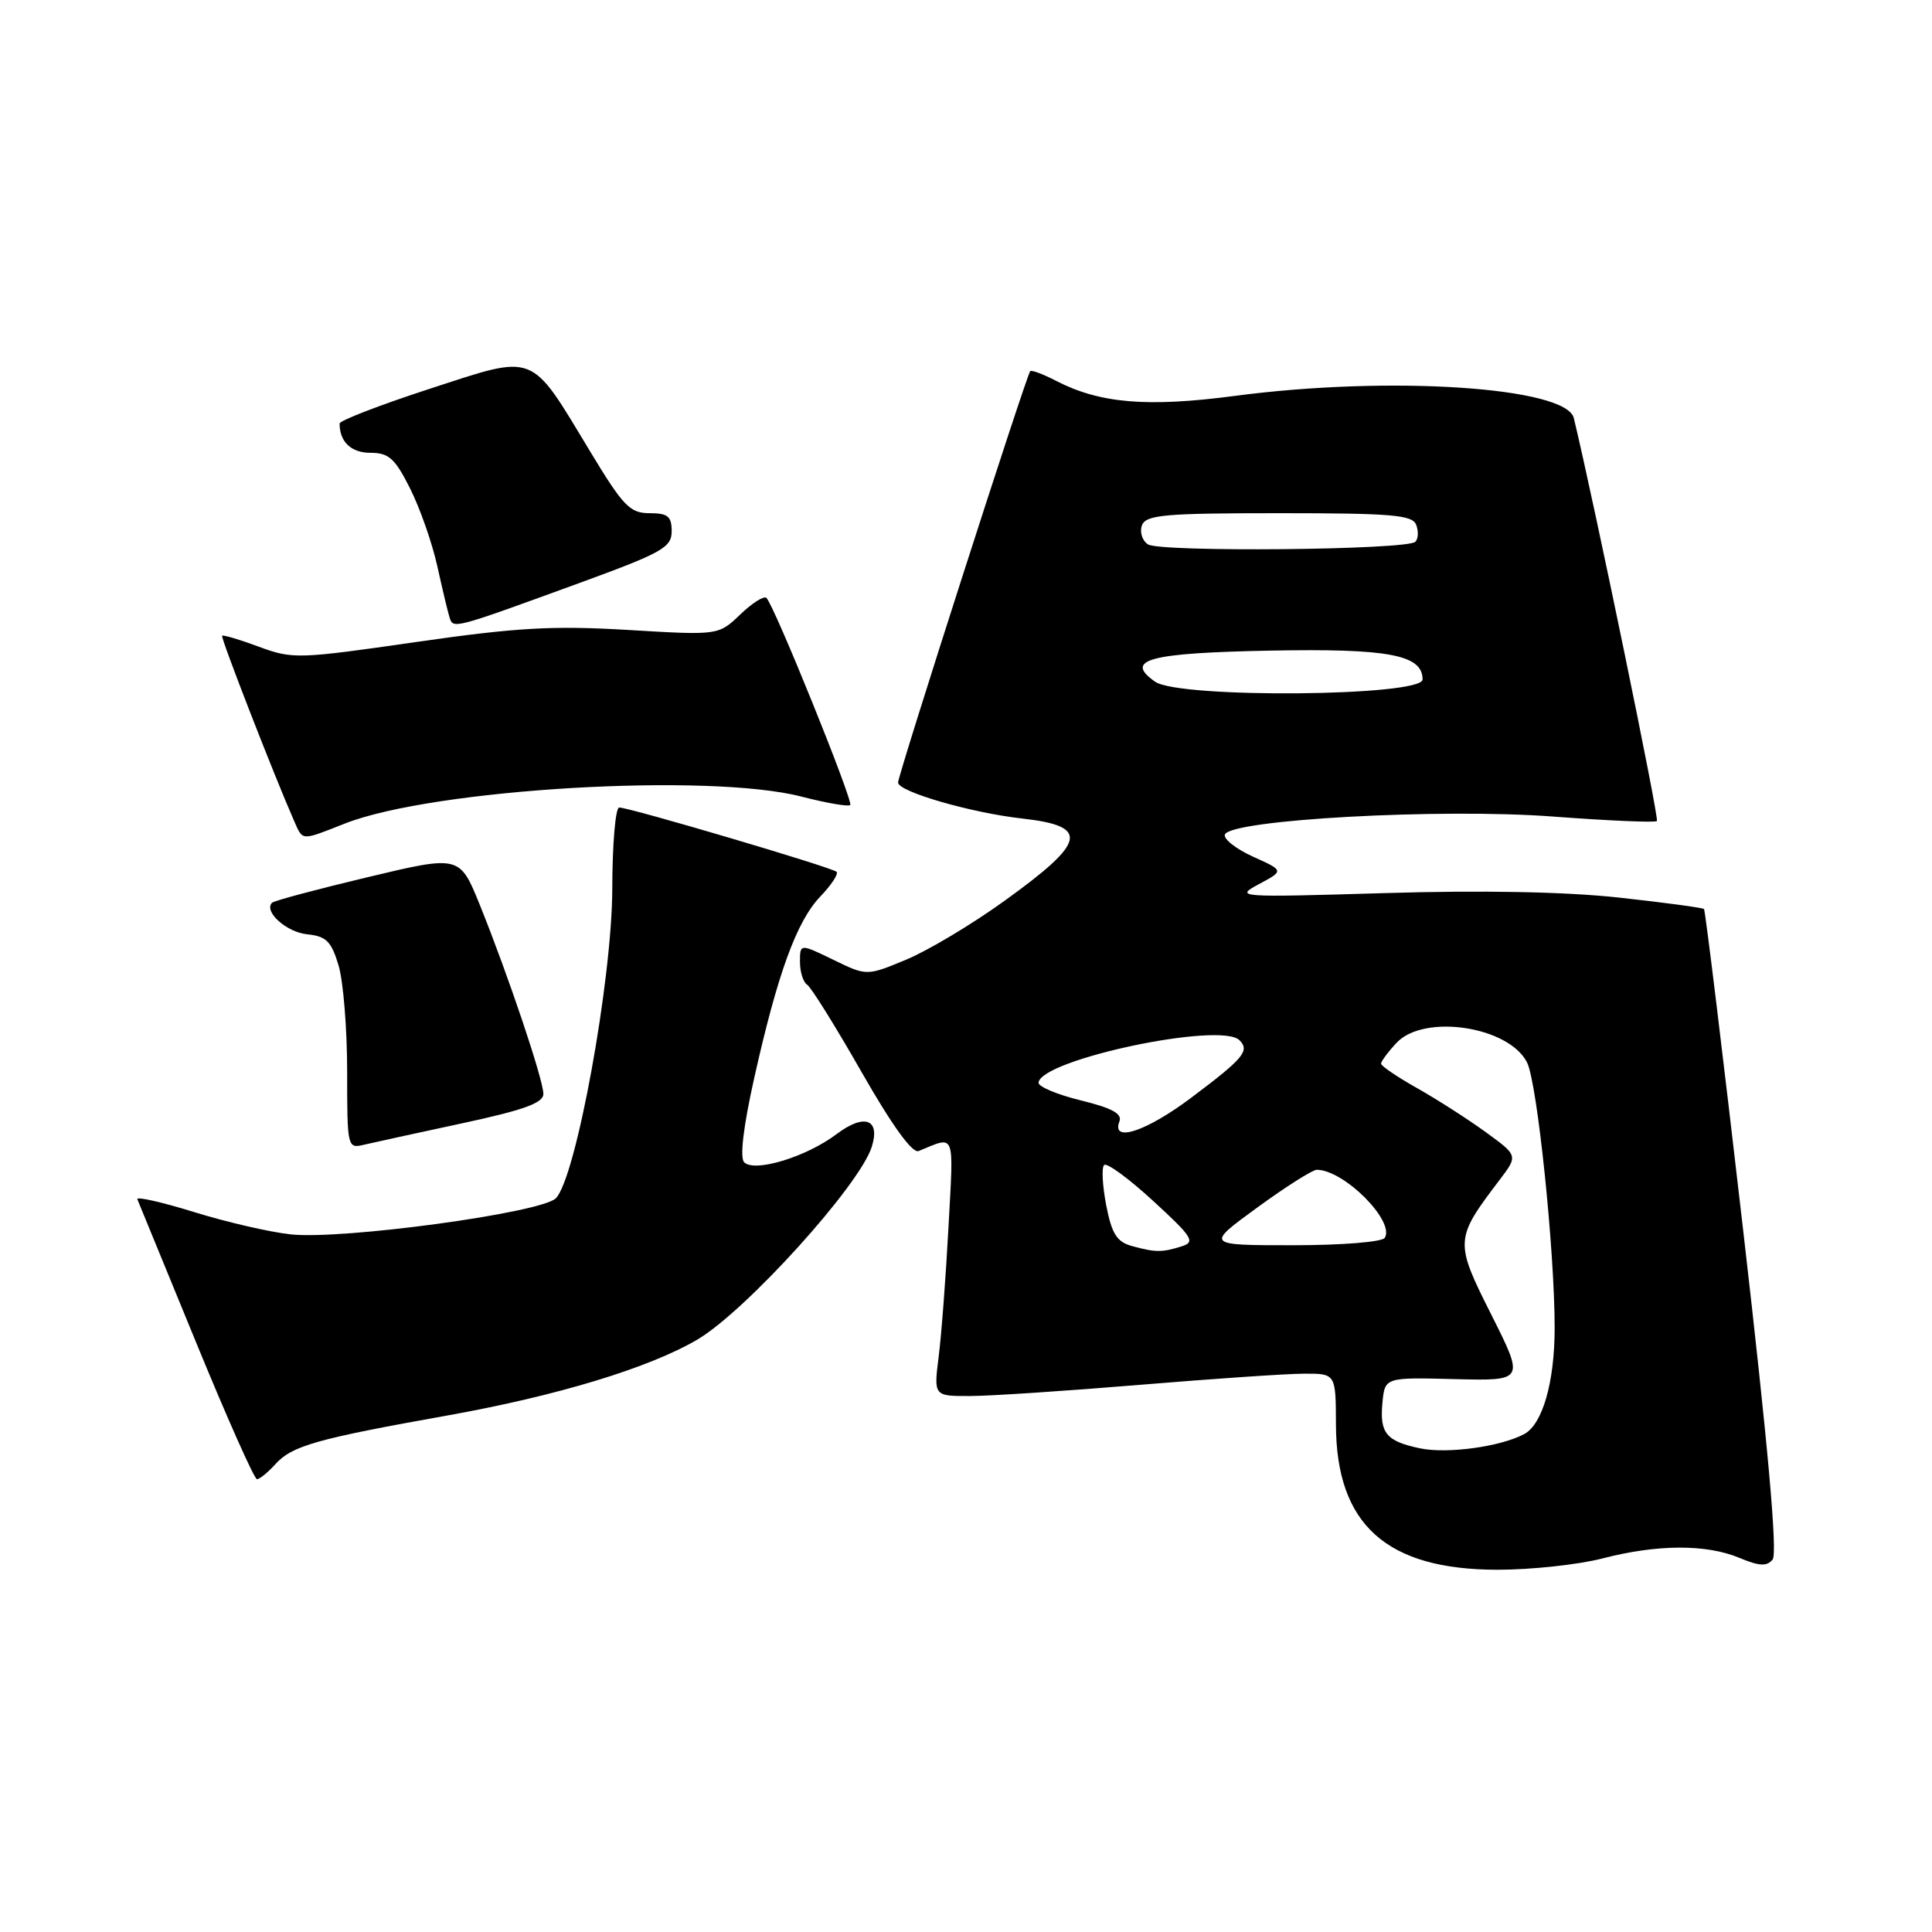<?xml version="1.0" encoding="UTF-8" standalone="no"?>
<!DOCTYPE svg PUBLIC "-//W3C//DTD SVG 1.1//EN" "http://www.w3.org/Graphics/SVG/1.1/DTD/svg11.dtd" >
<svg xmlns="http://www.w3.org/2000/svg" xmlns:xlink="http://www.w3.org/1999/xlink" version="1.1" viewBox="0 0 256 256">
 <g >
 <path fill="currentColor"
d=" M 212.34 206.50 C 219.58 204.62 226.08 204.59 230.47 206.42 C 233.11 207.53 234.11 207.58 234.88 206.65 C 235.55 205.84 234.29 191.70 230.99 163.11 C 228.30 139.82 225.96 120.63 225.79 120.45 C 225.61 120.28 220.53 119.59 214.48 118.93 C 207.40 118.16 196.40 117.95 183.50 118.34 C 163.91 118.92 163.57 118.90 166.82 117.15 C 170.15 115.37 170.15 115.37 166.05 113.52 C 163.79 112.50 162.11 111.18 162.30 110.59 C 162.96 108.61 191.02 107.07 205.81 108.20 C 213.14 108.75 219.32 109.02 219.55 108.79 C 219.87 108.46 211.30 66.88 208.54 55.40 C 207.55 51.28 184.15 49.74 163.61 52.46 C 152.00 53.99 145.72 53.46 139.91 50.45 C 138.21 49.57 136.68 49.00 136.51 49.18 C 136.00 49.73 119.00 102.65 119.00 103.69 C 119.00 104.90 128.66 107.70 135.46 108.46 C 144.43 109.47 143.99 111.53 133.08 119.38 C 128.80 122.47 122.94 125.97 120.07 127.16 C 114.85 129.33 114.85 129.33 110.43 127.18 C 106.00 125.03 106.00 125.03 106.00 127.45 C 106.00 128.79 106.43 130.14 106.94 130.47 C 107.46 130.79 110.71 136.00 114.16 142.05 C 118.19 149.11 120.89 152.86 121.72 152.52 C 126.66 150.50 126.37 149.76 125.68 162.58 C 125.33 169.14 124.75 176.86 124.38 179.75 C 123.72 185.00 123.72 185.00 128.61 184.98 C 131.30 184.97 141.38 184.30 151.00 183.50 C 160.62 182.70 170.41 182.03 172.75 182.02 C 177.00 182.00 177.00 182.00 177.02 188.75 C 177.05 202.02 183.71 208.00 198.45 208.00 C 202.92 208.00 209.17 207.32 212.34 206.50 Z  M 36.50 194.00 C 38.70 191.57 41.96 190.65 59.28 187.56 C 73.85 184.95 85.97 181.27 92.39 177.51 C 98.81 173.74 113.89 157.08 115.51 151.97 C 116.68 148.27 114.53 147.50 110.83 150.29 C 106.84 153.30 99.99 155.39 98.61 154.01 C 98.01 153.41 98.49 149.33 99.92 142.92 C 103.02 129.05 105.55 122.07 108.70 118.79 C 110.16 117.27 111.13 115.79 110.85 115.52 C 110.28 114.94 83.42 107.00 82.05 107.00 C 81.55 107.00 81.14 111.84 81.13 117.75 C 81.11 129.83 76.32 156.11 73.65 158.78 C 71.72 160.71 45.36 164.30 38.50 163.56 C 35.75 163.26 29.99 161.93 25.70 160.60 C 21.41 159.27 18.03 158.51 18.20 158.91 C 18.36 159.31 21.85 167.82 25.96 177.82 C 30.06 187.82 33.70 196.00 34.05 196.00 C 34.40 196.00 35.51 195.10 36.50 194.00 Z  M 61.25 148.84 C 69.40 147.09 72.00 146.15 72.00 144.95 C 72.00 143.08 67.32 129.17 63.58 119.91 C 60.91 113.32 60.91 113.32 48.72 116.23 C 42.02 117.83 36.32 119.35 36.05 119.62 C 34.90 120.77 37.96 123.53 40.71 123.80 C 43.23 124.06 43.90 124.72 44.86 127.92 C 45.49 130.02 46.00 136.34 46.00 141.97 C 46.00 152.09 46.03 152.21 48.25 151.68 C 49.49 151.39 55.34 150.11 61.25 148.84 Z  M 45.71 109.12 C 57.43 104.52 93.93 102.37 106.22 105.56 C 109.52 106.41 112.42 106.91 112.66 106.67 C 113.11 106.22 102.62 80.28 101.56 79.23 C 101.24 78.91 99.68 79.89 98.09 81.42 C 95.20 84.19 95.20 84.19 83.19 83.47 C 73.22 82.88 68.47 83.15 55.07 85.08 C 39.54 87.32 38.77 87.35 34.32 85.70 C 31.77 84.75 29.57 84.10 29.43 84.24 C 29.21 84.47 36.33 102.78 38.96 108.75 C 40.16 111.46 39.81 111.44 45.71 109.12 Z  M 76.75 77.26 C 87.76 73.24 89.00 72.54 89.00 70.39 C 89.00 68.41 88.49 68.00 86.07 68.00 C 83.46 68.00 82.57 67.07 78.13 59.71 C 70.16 46.52 71.13 46.90 56.96 51.51 C 50.38 53.65 45.00 55.73 45.00 56.12 C 45.00 58.55 46.53 60.00 49.09 60.00 C 51.52 60.00 52.34 60.74 54.35 64.75 C 55.66 67.36 57.27 71.97 57.94 75.00 C 58.61 78.03 59.34 81.09 59.57 81.82 C 60.06 83.36 60.00 83.37 76.75 77.26 Z  M 188.16 191.91 C 183.69 190.98 182.79 189.89 183.18 185.88 C 183.50 182.50 183.50 182.50 192.75 182.74 C 202.01 182.97 202.01 182.97 197.61 174.21 C 192.72 164.49 192.74 164.19 198.73 156.31 C 201.15 153.12 201.15 153.12 196.82 149.98 C 194.45 148.26 190.36 145.64 187.75 144.17 C 185.14 142.70 183.00 141.25 183.00 140.94 C 183.00 140.63 183.92 139.39 185.04 138.19 C 188.67 134.29 199.95 135.99 202.35 140.80 C 203.70 143.52 206.01 165.76 206.00 176.00 C 205.99 183.18 204.39 188.72 201.97 190.02 C 198.83 191.70 191.76 192.67 188.16 191.91 Z  M 150.00 165.11 C 147.99 164.56 147.32 163.51 146.58 159.71 C 146.08 157.12 145.95 154.72 146.30 154.37 C 146.65 154.02 149.57 156.16 152.79 159.12 C 158.04 163.94 158.43 164.57 156.57 165.15 C 153.96 165.97 153.10 165.96 150.00 165.11 Z  M 166.60 160.00 C 170.37 157.25 173.92 155.00 174.48 155.00 C 178.09 155.02 184.86 161.80 183.49 164.02 C 183.15 164.57 177.78 165.00 171.31 165.00 C 159.74 165.00 159.74 165.00 166.60 160.00 Z  M 148.33 148.59 C 148.72 147.57 147.33 146.81 143.18 145.80 C 140.06 145.03 137.55 143.98 137.61 143.45 C 137.97 140.37 161.75 135.35 164.23 137.83 C 165.63 139.23 164.80 140.23 157.89 145.42 C 151.90 149.93 147.22 151.48 148.33 148.59 Z  M 153.06 90.33 C 148.89 87.41 152.19 86.52 168.30 86.21 C 184.00 85.91 188.50 86.76 188.50 90.03 C 188.50 92.29 156.25 92.57 153.06 90.33 Z  M 152.10 72.13 C 151.34 71.62 150.99 70.48 151.32 69.60 C 151.85 68.22 154.32 68.00 169.50 68.00 C 184.41 68.00 187.15 68.23 187.65 69.54 C 187.98 70.39 187.93 71.40 187.54 71.79 C 186.46 72.88 153.69 73.19 152.10 72.13 Z "/>
</g>
</svg>